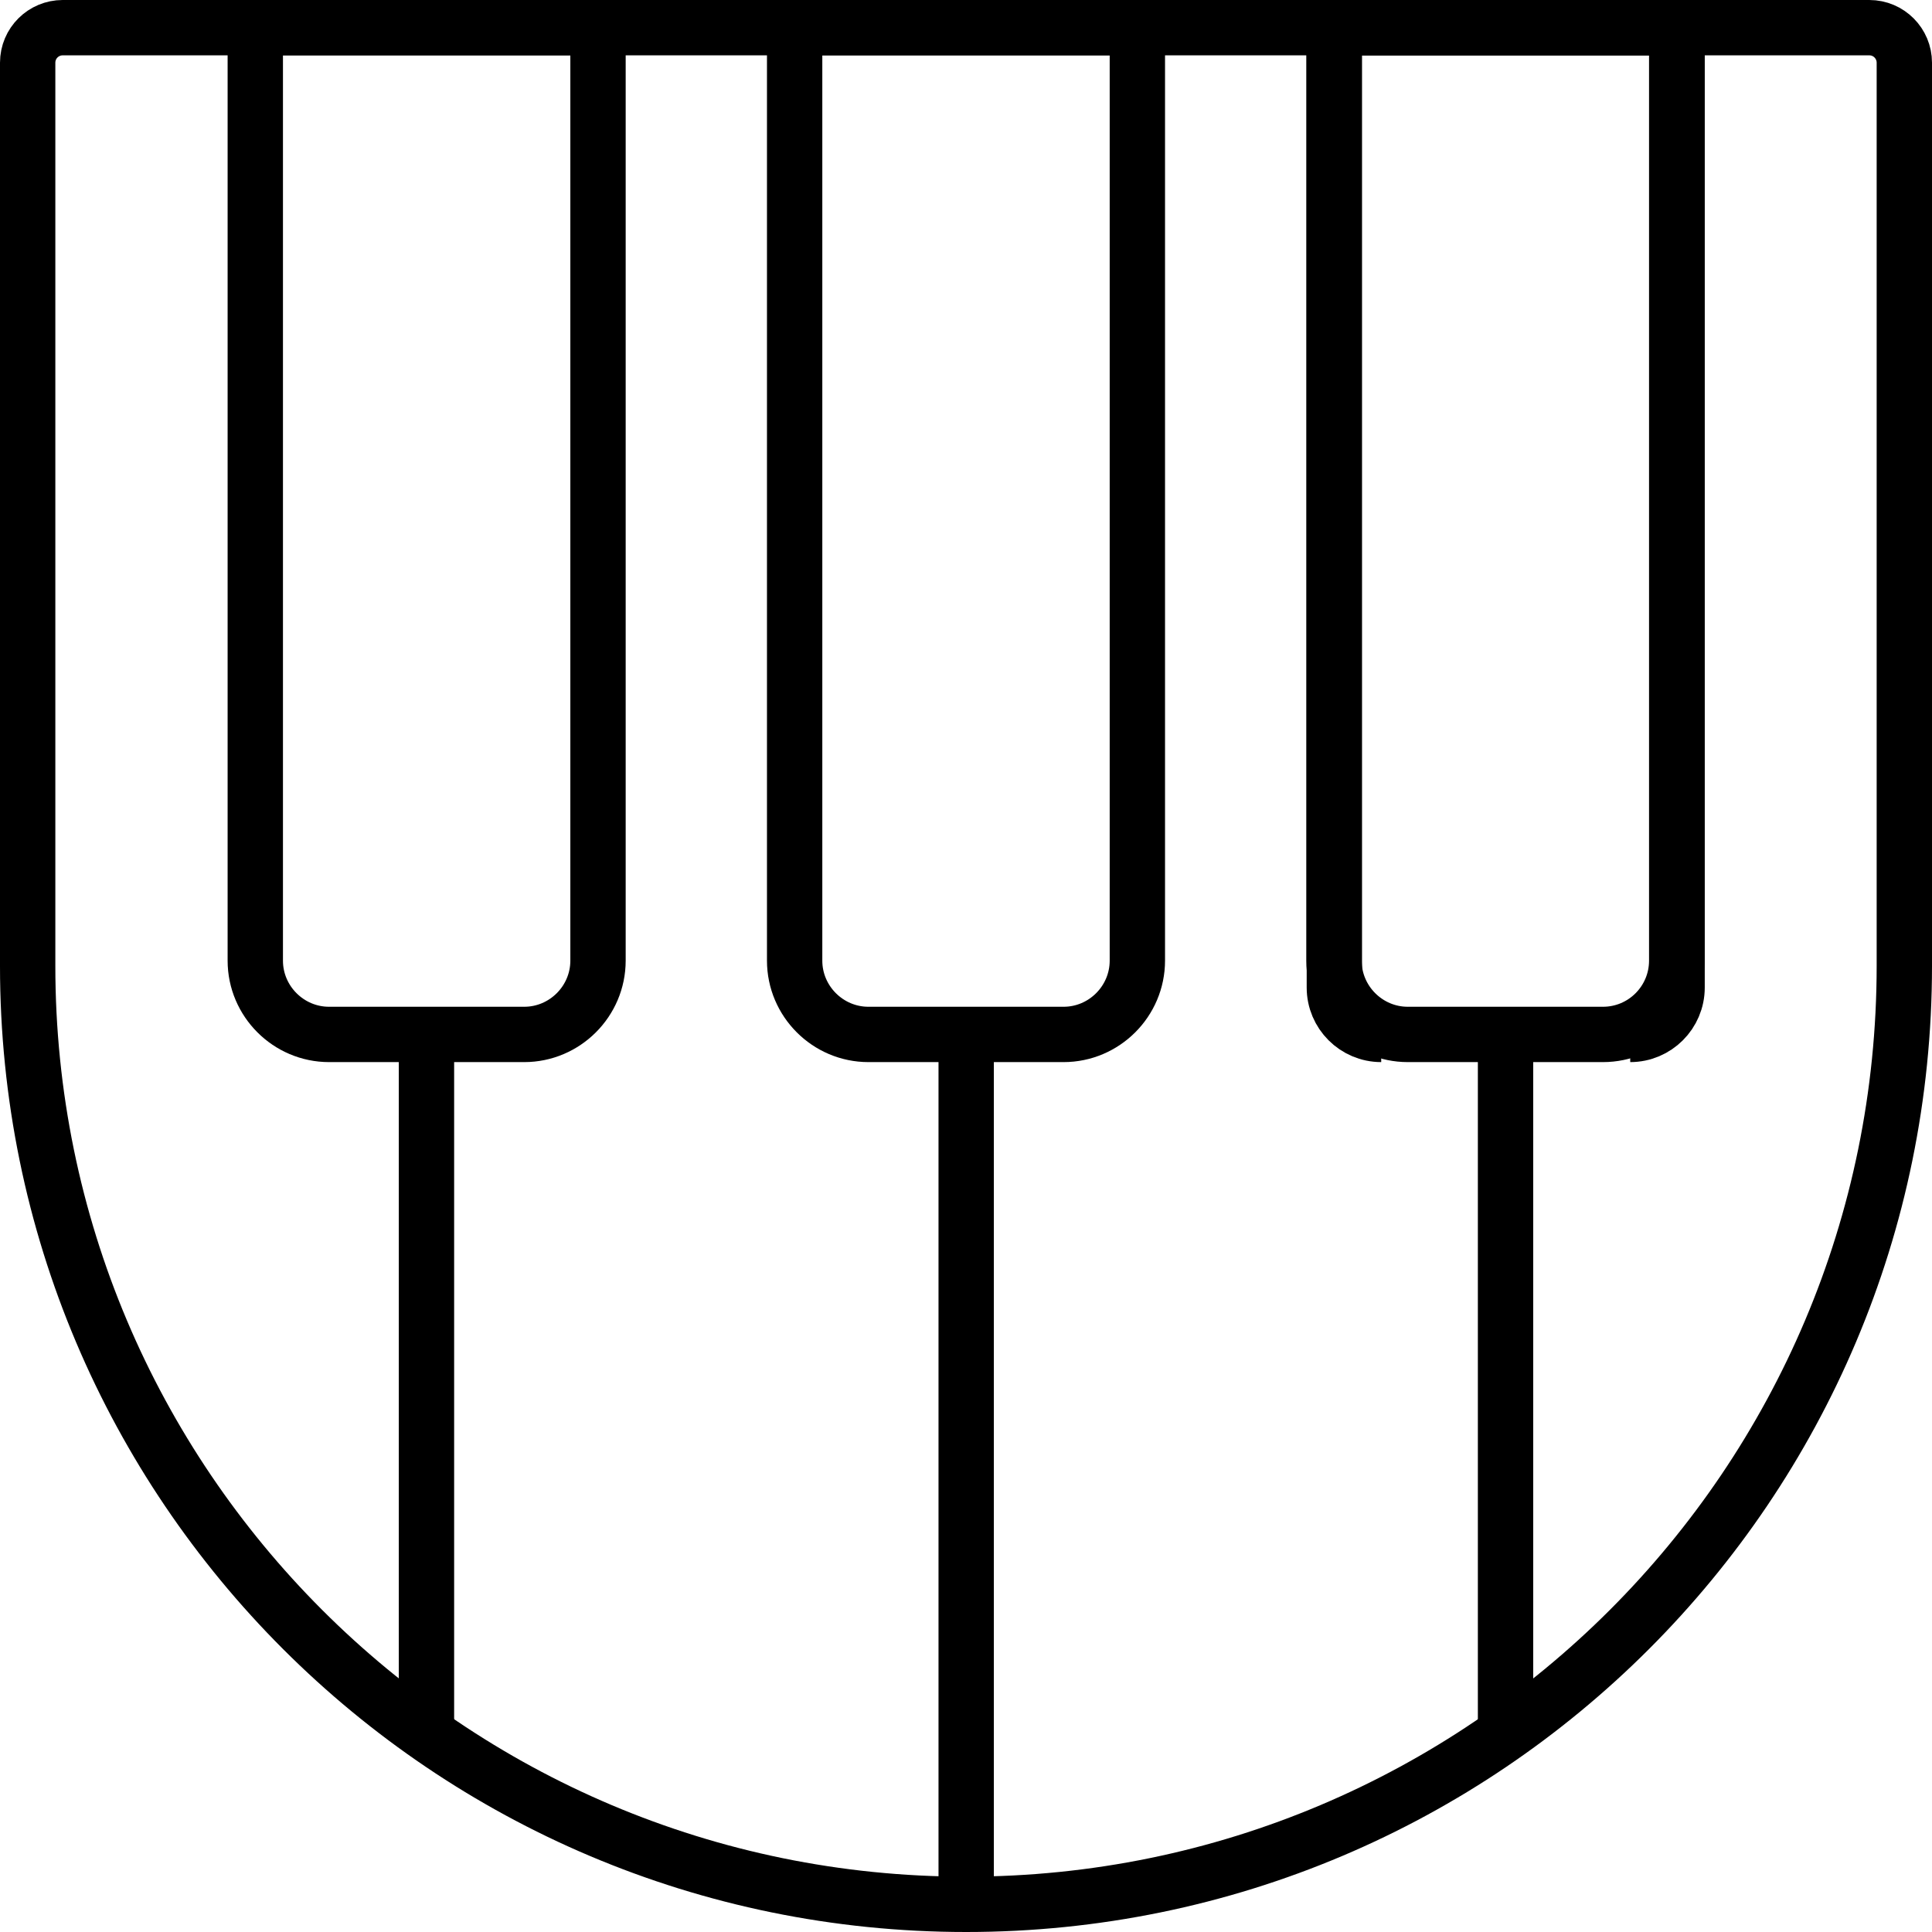 <?xml version="1.0" encoding="utf-8"?>
<!-- Generator: Adobe Illustrator 23.0.1, SVG Export Plug-In . SVG Version: 6.00 Build 0)  -->
<svg version="1.1" id="Layer_1" xmlns="http://www.w3.org/2000/svg" xmlns:xlink="http://www.w3.org/1999/xlink" x="0px" y="0px"
	 viewBox="0 0 52.37 52.37" style="enable-background:new 0 0 52.37 52.37;" xml:space="preserve">
<style type="text/css">
	.st0{fill:none;stroke:#000000;stroke-width:1.5;stroke-miterlimit:10;}
</style>
<g>
	<path class="st0" d="M26.19,51.62L26.19,51.62c-14.05,0-25.44-11.39-25.44-25.44V1.7c0-0.53,0.43-0.95,0.95-0.95h48.97
		c0.53,0,0.95,0.43,0.95,0.95v24.48C51.62,40.23,40.23,51.62,26.19,51.62z"/>
	<g>
		<path class="st0" d="M28.83,28.04h-5.29c-1.1,0-2-0.9-2-2V0.75h9.29v25.29C30.83,27.14,29.93,28.04,28.83,28.04z"/>
		<line class="st0" x1="26.19" y1="28.04" x2="26.19" y2="51.61"/>
	</g>
	<g>
		<g>
			<path class="st0" d="M43.45,28.04h-5.29c-1.1,0-2-0.9-2-2V0.75h9.29v25.29C45.45,27.14,44.56,28.04,43.45,28.04z"/>
			<line class="st0" x1="40.81" y1="28.04" x2="40.81" y2="46.8"/>
		</g>
		<g>
			<path class="st0" d="M37.44,28.04c-0.7,0-1.27-0.57-1.27-1.27V0.75h9.29v26.02c0,0.7-0.57,1.27-1.27,1.27"/>
			<path class="st0" d="M40.81,46.8"/>
			<path class="st0" d="M40.81,28.04"/>
		</g>
	</g>
	<g>
		<path class="st0" d="M14.21,28.04H8.92c-1.1,0-2-0.9-2-2V0.75h9.29v25.29C16.21,27.14,15.31,28.04,14.21,28.04z"/>
		<line class="st0" x1="11.56" y1="28.04" x2="11.56" y2="46.8"/>
	</g>
</g>
</svg>
